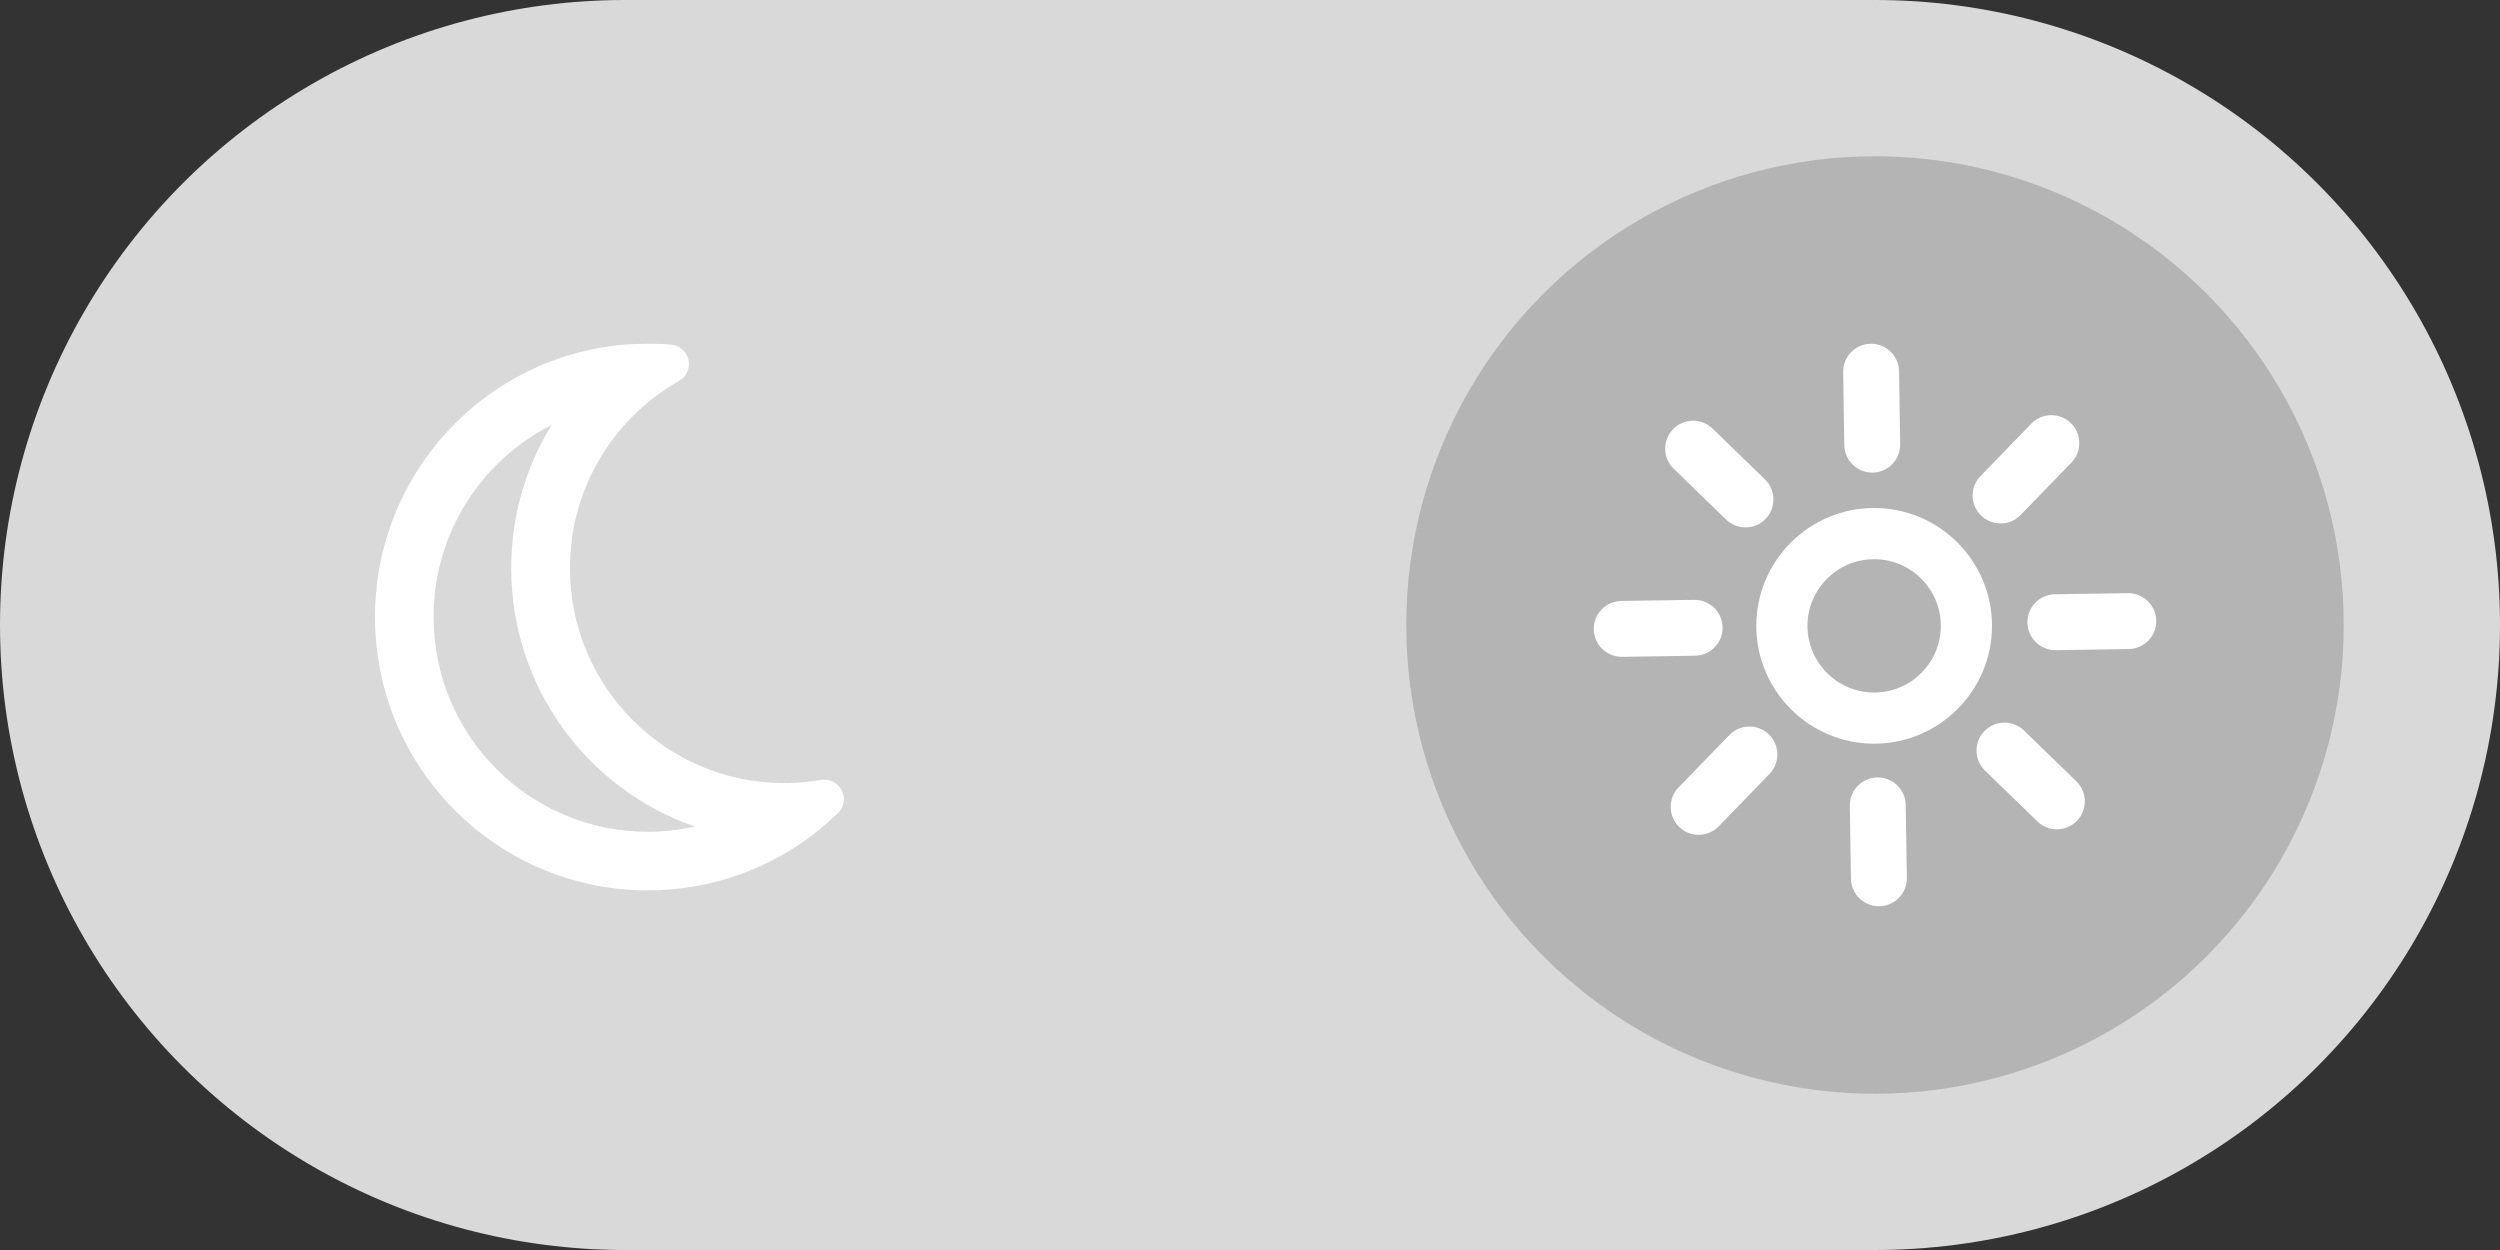 <svg width="80" height="40" viewBox="0 0 80 40" fill="none" xmlns="http://www.w3.org/2000/svg">
<rect x="0" y="0" width="80" height="40" fill="#333333" stroke="none"/>
<circle cx="20" cy="20" r="20" fill="#D9D9D9"/>
<circle cx="60" cy="20" r="20" fill="#D9D9D9"/>
<rect x="20" width="40" height="40" fill="#D9D9D9"/>
<circle cx="60" cy="20" r="15" fill="#B4B4B4"/>
<path d="M17.652 13.598C16.832 14.93 16.359 16.5 16.359 18.18C16.359 22.008 18.812 25.266 22.234 26.449C21.75 26.559 21.246 26.617 20.727 26.617C16.945 26.617 13.875 23.543 13.875 19.742C13.875 17.051 15.414 14.727 17.656 13.598H17.652ZM20.078 11.02C15.559 11.352 12 15.129 12 19.742C12 24.574 15.906 28.492 20.73 28.492C22.598 28.492 24.324 27.906 25.746 26.906C25.82 26.855 25.891 26.801 25.961 26.75C26.148 26.609 26.328 26.461 26.504 26.305C26.609 26.211 26.711 26.117 26.812 26.02C27.008 25.828 27.059 25.531 26.934 25.289C26.809 25.047 26.539 24.91 26.27 24.957C26.125 24.98 25.98 25.004 25.836 25.02C25.641 25.039 25.441 25.055 25.238 25.059C25.191 25.059 25.141 25.059 25.094 25.059H25.082C21.301 25.051 18.238 21.977 18.238 18.184C18.238 16.043 19.211 14.133 20.742 12.871C20.781 12.836 20.824 12.805 20.867 12.77C21.023 12.645 21.188 12.527 21.355 12.418C21.477 12.34 21.602 12.262 21.73 12.191C21.969 12.055 22.09 11.781 22.031 11.516C21.973 11.25 21.746 11.051 21.473 11.027C21.332 11.016 21.195 11.008 21.055 11.004C20.949 11 20.84 11 20.734 11C20.605 11 20.48 11.004 20.352 11.008C20.262 11.012 20.172 11.016 20.082 11.023L20.078 11.02Z" fill="white"/>
<path d="M59.973 23.649C57.976 23.649 56.351 22.024 56.351 20.027C56.351 18.03 57.975 16.405 59.973 16.405C61.971 16.405 63.595 18.03 63.595 20.027C63.595 22.025 61.97 23.649 59.973 23.649ZM59.973 17.745C58.715 17.745 57.691 18.769 57.691 20.027C57.691 21.285 58.715 22.309 59.973 22.309C61.231 22.309 62.255 21.285 62.255 20.027C62.255 18.769 61.231 17.745 59.973 17.745Z" fill="white"/>
<path d="M59.973 23.798C57.894 23.798 56.202 22.106 56.202 20.027C56.202 17.947 57.894 16.256 59.973 16.256C62.052 16.256 63.744 17.947 63.744 20.027C63.744 22.106 62.052 23.798 59.973 23.798ZM59.973 16.554C58.058 16.554 56.5 18.112 56.5 20.027C56.5 21.942 58.058 23.5 59.973 23.5C61.888 23.5 63.446 21.942 63.446 20.027C63.446 18.112 61.888 16.554 59.973 16.554ZM59.973 22.458C58.633 22.458 57.542 21.368 57.542 20.027C57.542 18.687 58.633 17.596 59.973 17.596C61.313 17.596 62.404 18.687 62.404 20.027C62.404 21.368 61.313 22.458 59.973 22.458ZM59.973 17.894C58.797 17.894 57.839 18.85 57.839 20.027C57.839 21.204 58.796 22.161 59.973 22.161C61.15 22.161 62.107 21.204 62.107 20.027C62.107 18.85 61.15 17.894 59.973 17.894Z" fill="white"/>
<path d="M60.089 25.771C60.1 26.549 60.112 27.328 60.124 28.106L60.089 25.771Z" fill="white"/>
<path d="M60.252 25.769L59.927 25.774L59.963 28.108L60.288 28.103L60.252 25.769Z" fill="white"/>
<path d="M60.124 28.837C59.725 28.837 59.399 28.517 59.393 28.117L59.357 25.783C59.351 25.378 59.674 25.046 60.078 25.04C60.081 25.04 60.085 25.04 60.089 25.04C60.488 25.04 60.814 25.36 60.82 25.76L60.856 28.094C60.862 28.499 60.539 28.831 60.136 28.837C60.132 28.837 60.128 28.837 60.124 28.837Z" fill="white"/>
<path d="M60.124 29C59.639 29 59.237 28.605 59.23 28.119L59.195 25.785C59.191 25.546 59.28 25.32 59.447 25.149C59.613 24.977 59.836 24.881 60.075 24.877H60.089C60.575 24.877 60.976 25.272 60.983 25.757L61.019 28.092C61.023 28.331 60.933 28.557 60.767 28.728C60.6 28.899 60.377 28.996 60.138 29L60.124 29ZM60.089 25.202H60.08C59.928 25.204 59.786 25.266 59.68 25.375C59.575 25.484 59.518 25.628 59.52 25.78L59.556 28.114C59.56 28.423 59.816 28.675 60.125 28.675H60.134C60.286 28.673 60.428 28.611 60.533 28.502C60.639 28.393 60.696 28.249 60.694 28.097L60.658 25.763C60.653 25.454 60.398 25.202 60.089 25.202Z" fill="white"/>
<path d="M55.982 24.144C55.44 24.703 54.898 25.261 54.357 25.82L55.982 24.144Z" fill="white"/>
<path d="M55.866 24.03L54.24 25.706L54.474 25.932L56.099 24.256L55.866 24.03Z" fill="white"/>
<path d="M54.357 26.552C54.173 26.552 53.99 26.483 53.847 26.345C53.557 26.064 53.55 25.6 53.831 25.31L55.456 23.634C55.738 23.344 56.201 23.337 56.491 23.618C56.781 23.9 56.788 24.363 56.507 24.653L54.882 26.329C54.738 26.477 54.547 26.552 54.357 26.552Z" fill="white"/>
<path d="M54.357 26.714C54.123 26.714 53.902 26.625 53.734 26.462C53.563 26.295 53.467 26.072 53.463 25.833C53.459 25.594 53.548 25.368 53.715 25.197L55.34 23.521C55.683 23.167 56.251 23.158 56.605 23.501C56.959 23.845 56.967 24.412 56.624 24.766L54.999 26.442C54.829 26.617 54.601 26.714 54.357 26.714ZM55.982 23.575C55.833 23.575 55.685 23.633 55.573 23.747L53.948 25.424C53.842 25.532 53.785 25.677 53.787 25.828C53.79 25.98 53.851 26.122 53.96 26.229C54.067 26.332 54.208 26.389 54.357 26.389C54.506 26.389 54.657 26.328 54.765 26.216L56.391 24.54C56.609 24.314 56.603 23.953 56.378 23.735C56.267 23.628 56.125 23.575 55.982 23.575Z" fill="white"/>
<path d="M54.229 20.088C53.451 20.1 52.672 20.112 51.895 20.124L54.229 20.088Z" fill="white"/>
<path d="M54.227 19.926L51.892 19.962L51.898 20.287L54.232 20.251L54.227 19.926Z" fill="white"/>
<path d="M51.895 20.856C51.496 20.856 51.169 20.536 51.163 20.136C51.157 19.731 51.48 19.399 51.884 19.392L54.218 19.357C54.621 19.351 54.955 19.673 54.961 20.077C54.967 20.482 54.644 20.814 54.241 20.82L51.906 20.856C51.903 20.856 51.898 20.856 51.895 20.856Z" fill="white"/>
<path d="M51.895 21.019C51.409 21.019 51.008 20.624 51 20.138C50.992 19.645 51.388 19.238 51.88 19.23L54.215 19.195C54.709 19.188 55.115 19.583 55.123 20.075C55.13 20.568 54.735 20.975 54.242 20.983L51.895 21.019ZM54.228 19.519C54.228 19.519 54.222 19.519 54.219 19.519L51.885 19.555C51.571 19.56 51.32 19.819 51.325 20.133C51.33 20.442 51.585 20.693 51.893 20.693H51.903L54.237 20.658C54.389 20.655 54.531 20.594 54.637 20.485C54.743 20.376 54.8 20.232 54.797 20.08C54.792 19.769 54.538 19.519 54.228 19.519Z" fill="white"/>
<path d="M55.856 15.982L54.18 14.357L55.856 15.982Z" fill="white"/>
<path d="M54.294 14.24L54.067 14.473L55.743 16.099L55.97 15.865L54.294 14.24Z" fill="white"/>
<path d="M55.856 16.713C55.673 16.713 55.489 16.645 55.347 16.507L53.671 14.882C53.381 14.601 53.374 14.137 53.655 13.847C53.937 13.557 54.4 13.55 54.69 13.831L56.366 15.457C56.656 15.738 56.663 16.201 56.382 16.491C56.238 16.639 56.047 16.713 55.856 16.713Z" fill="white"/>
<path d="M55.856 16.876C55.623 16.876 55.402 16.787 55.234 16.624L53.558 14.999C53.204 14.656 53.195 14.088 53.538 13.734C53.882 13.38 54.449 13.372 54.803 13.715L56.479 15.34C56.833 15.683 56.842 16.251 56.498 16.605C56.328 16.78 56.101 16.876 55.856 16.876ZM54.181 13.787C54.032 13.787 53.884 13.845 53.772 13.96C53.554 14.186 53.559 14.547 53.785 14.765L55.461 16.39C55.568 16.494 55.709 16.551 55.857 16.551C56.006 16.551 56.157 16.49 56.266 16.378C56.484 16.152 56.479 15.791 56.253 15.573L54.577 13.948C54.467 13.841 54.324 13.787 54.181 13.787Z" fill="white"/>
<path d="M59.911 14.229C59.899 13.451 59.887 12.672 59.875 11.895L59.911 14.229Z" fill="white"/>
<path d="M60.038 11.892L59.713 11.897L59.749 14.231L60.074 14.226L60.038 11.892Z" fill="white"/>
<path d="M59.911 14.96C59.512 14.96 59.186 14.64 59.18 14.24L59.144 11.906C59.138 11.502 59.461 11.169 59.865 11.163C60.267 11.157 60.601 11.479 60.608 11.883L60.644 14.217C60.65 14.622 60.327 14.954 59.923 14.96C59.919 14.96 59.915 14.96 59.911 14.96Z" fill="white"/>
<path d="M59.911 15.123C59.425 15.123 59.024 14.728 59.017 14.242L58.982 11.908C58.978 11.669 59.067 11.443 59.234 11.272C59.4 11.1 59.623 11.004 59.862 11C60.355 10.993 60.762 11.388 60.77 11.881L60.806 14.215C60.809 14.454 60.72 14.68 60.554 14.851C60.387 15.023 60.164 15.119 59.925 15.123H59.911ZM59.875 11.325C59.875 11.325 59.87 11.325 59.867 11.325C59.715 11.328 59.573 11.389 59.467 11.498C59.361 11.607 59.305 11.751 59.307 11.903L59.343 14.237C59.347 14.546 59.603 14.798 59.911 14.798H59.92C60.072 14.796 60.214 14.734 60.32 14.625C60.426 14.516 60.483 14.372 60.48 14.22L60.445 11.886C60.44 11.575 60.185 11.325 59.875 11.325Z" fill="white"/>
<path d="M64.019 15.857C64.56 15.298 65.102 14.739 65.644 14.18L64.019 15.857Z" fill="white"/>
<path d="M65.527 14.066L63.901 15.742L64.135 15.969L65.76 14.293L65.527 14.066Z" fill="white"/>
<path d="M64.019 16.588C63.835 16.588 63.651 16.52 63.509 16.382C63.219 16.1 63.212 15.637 63.493 15.347L65.118 13.671C65.4 13.381 65.863 13.374 66.153 13.655C66.443 13.937 66.45 14.4 66.169 14.69L64.544 16.366C64.4 16.514 64.209 16.588 64.019 16.588Z" fill="white"/>
<path d="M64.019 16.751C63.785 16.751 63.564 16.662 63.396 16.498C63.224 16.332 63.128 16.109 63.124 15.87C63.12 15.631 63.21 15.405 63.376 15.234L65.001 13.558C65.168 13.386 65.391 13.29 65.629 13.286C65.868 13.282 66.095 13.372 66.266 13.538C66.437 13.704 66.534 13.927 66.537 14.166C66.541 14.405 66.452 14.631 66.285 14.803L64.66 16.479C64.491 16.654 64.263 16.751 64.019 16.751ZM65.644 13.611C65.641 13.611 65.638 13.611 65.634 13.611C65.483 13.613 65.341 13.675 65.234 13.784L63.609 15.46C63.504 15.569 63.447 15.713 63.449 15.865C63.451 16.017 63.513 16.159 63.622 16.265C63.728 16.369 63.869 16.426 64.018 16.426C64.167 16.426 64.318 16.364 64.427 16.253L66.052 14.577C66.157 14.468 66.214 14.323 66.212 14.172C66.21 14.02 66.148 13.878 66.039 13.772C65.933 13.668 65.793 13.611 65.644 13.611Z" fill="white"/>
<path d="M65.772 19.911C66.549 19.899 67.328 19.887 68.106 19.875L65.772 19.911Z" fill="white"/>
<path d="M68.104 19.712L65.769 19.748L65.774 20.073L68.109 20.037L68.104 19.712Z" fill="white"/>
<path d="M65.771 20.643C65.372 20.643 65.046 20.323 65.04 19.923C65.033 19.518 65.356 19.186 65.76 19.179L68.094 19.144C68.499 19.14 68.831 19.46 68.838 19.864C68.844 20.268 68.521 20.601 68.117 20.607L65.783 20.643C65.779 20.643 65.775 20.643 65.771 20.643Z" fill="white"/>
<path d="M65.771 20.806C65.285 20.806 64.884 20.41 64.877 19.925C64.873 19.686 64.963 19.46 65.129 19.288C65.296 19.117 65.518 19.021 65.757 19.017L68.092 18.981C68.094 18.981 68.098 18.981 68.101 18.981C68.59 18.981 68.993 19.374 69 19.862C69.003 20.101 68.914 20.327 68.748 20.498C68.581 20.669 68.358 20.766 68.119 20.77L65.771 20.806ZM68.102 19.306C68.102 19.306 68.098 19.306 68.096 19.306L65.763 19.342C65.611 19.344 65.469 19.406 65.363 19.515C65.257 19.624 65.2 19.768 65.202 19.92C65.207 20.229 65.462 20.48 65.771 20.48H65.78L68.114 20.445C68.266 20.442 68.408 20.381 68.514 20.272C68.62 20.163 68.677 20.018 68.675 19.867C68.67 19.557 68.414 19.306 68.102 19.306Z" fill="white"/>
<path d="M64.144 24.018C64.703 24.56 65.261 25.102 65.82 25.644L64.144 24.018Z" fill="white"/>
<path d="M64.257 23.902L64.031 24.135L65.707 25.761L65.933 25.527L64.257 23.902Z" fill="white"/>
<path d="M65.82 26.375C65.636 26.375 65.453 26.306 65.31 26.169L63.634 24.544C63.344 24.262 63.337 23.799 63.618 23.509C63.9 23.219 64.363 23.212 64.653 23.493L66.329 25.118C66.619 25.4 66.626 25.863 66.345 26.153C66.201 26.301 66.011 26.375 65.82 26.375Z" fill="white"/>
<path d="M65.82 26.538C65.586 26.538 65.365 26.449 65.197 26.285L63.521 24.66C63.35 24.494 63.253 24.271 63.249 24.032C63.245 23.793 63.335 23.567 63.501 23.396C63.844 23.042 64.412 23.033 64.766 23.376L66.442 25.001C66.613 25.168 66.71 25.39 66.714 25.63C66.717 25.869 66.628 26.095 66.462 26.266C66.292 26.441 66.064 26.538 65.82 26.538ZM64.144 23.449C63.995 23.449 63.847 23.507 63.735 23.622C63.629 23.731 63.572 23.875 63.575 24.027C63.577 24.179 63.639 24.321 63.747 24.427L65.424 26.052C65.53 26.156 65.671 26.213 65.82 26.213C65.969 26.213 66.12 26.151 66.228 26.04C66.334 25.931 66.391 25.787 66.389 25.635C66.387 25.483 66.325 25.341 66.216 25.235L64.54 23.61C64.429 23.503 64.287 23.449 64.144 23.449Z" fill="white"/>
</svg>
